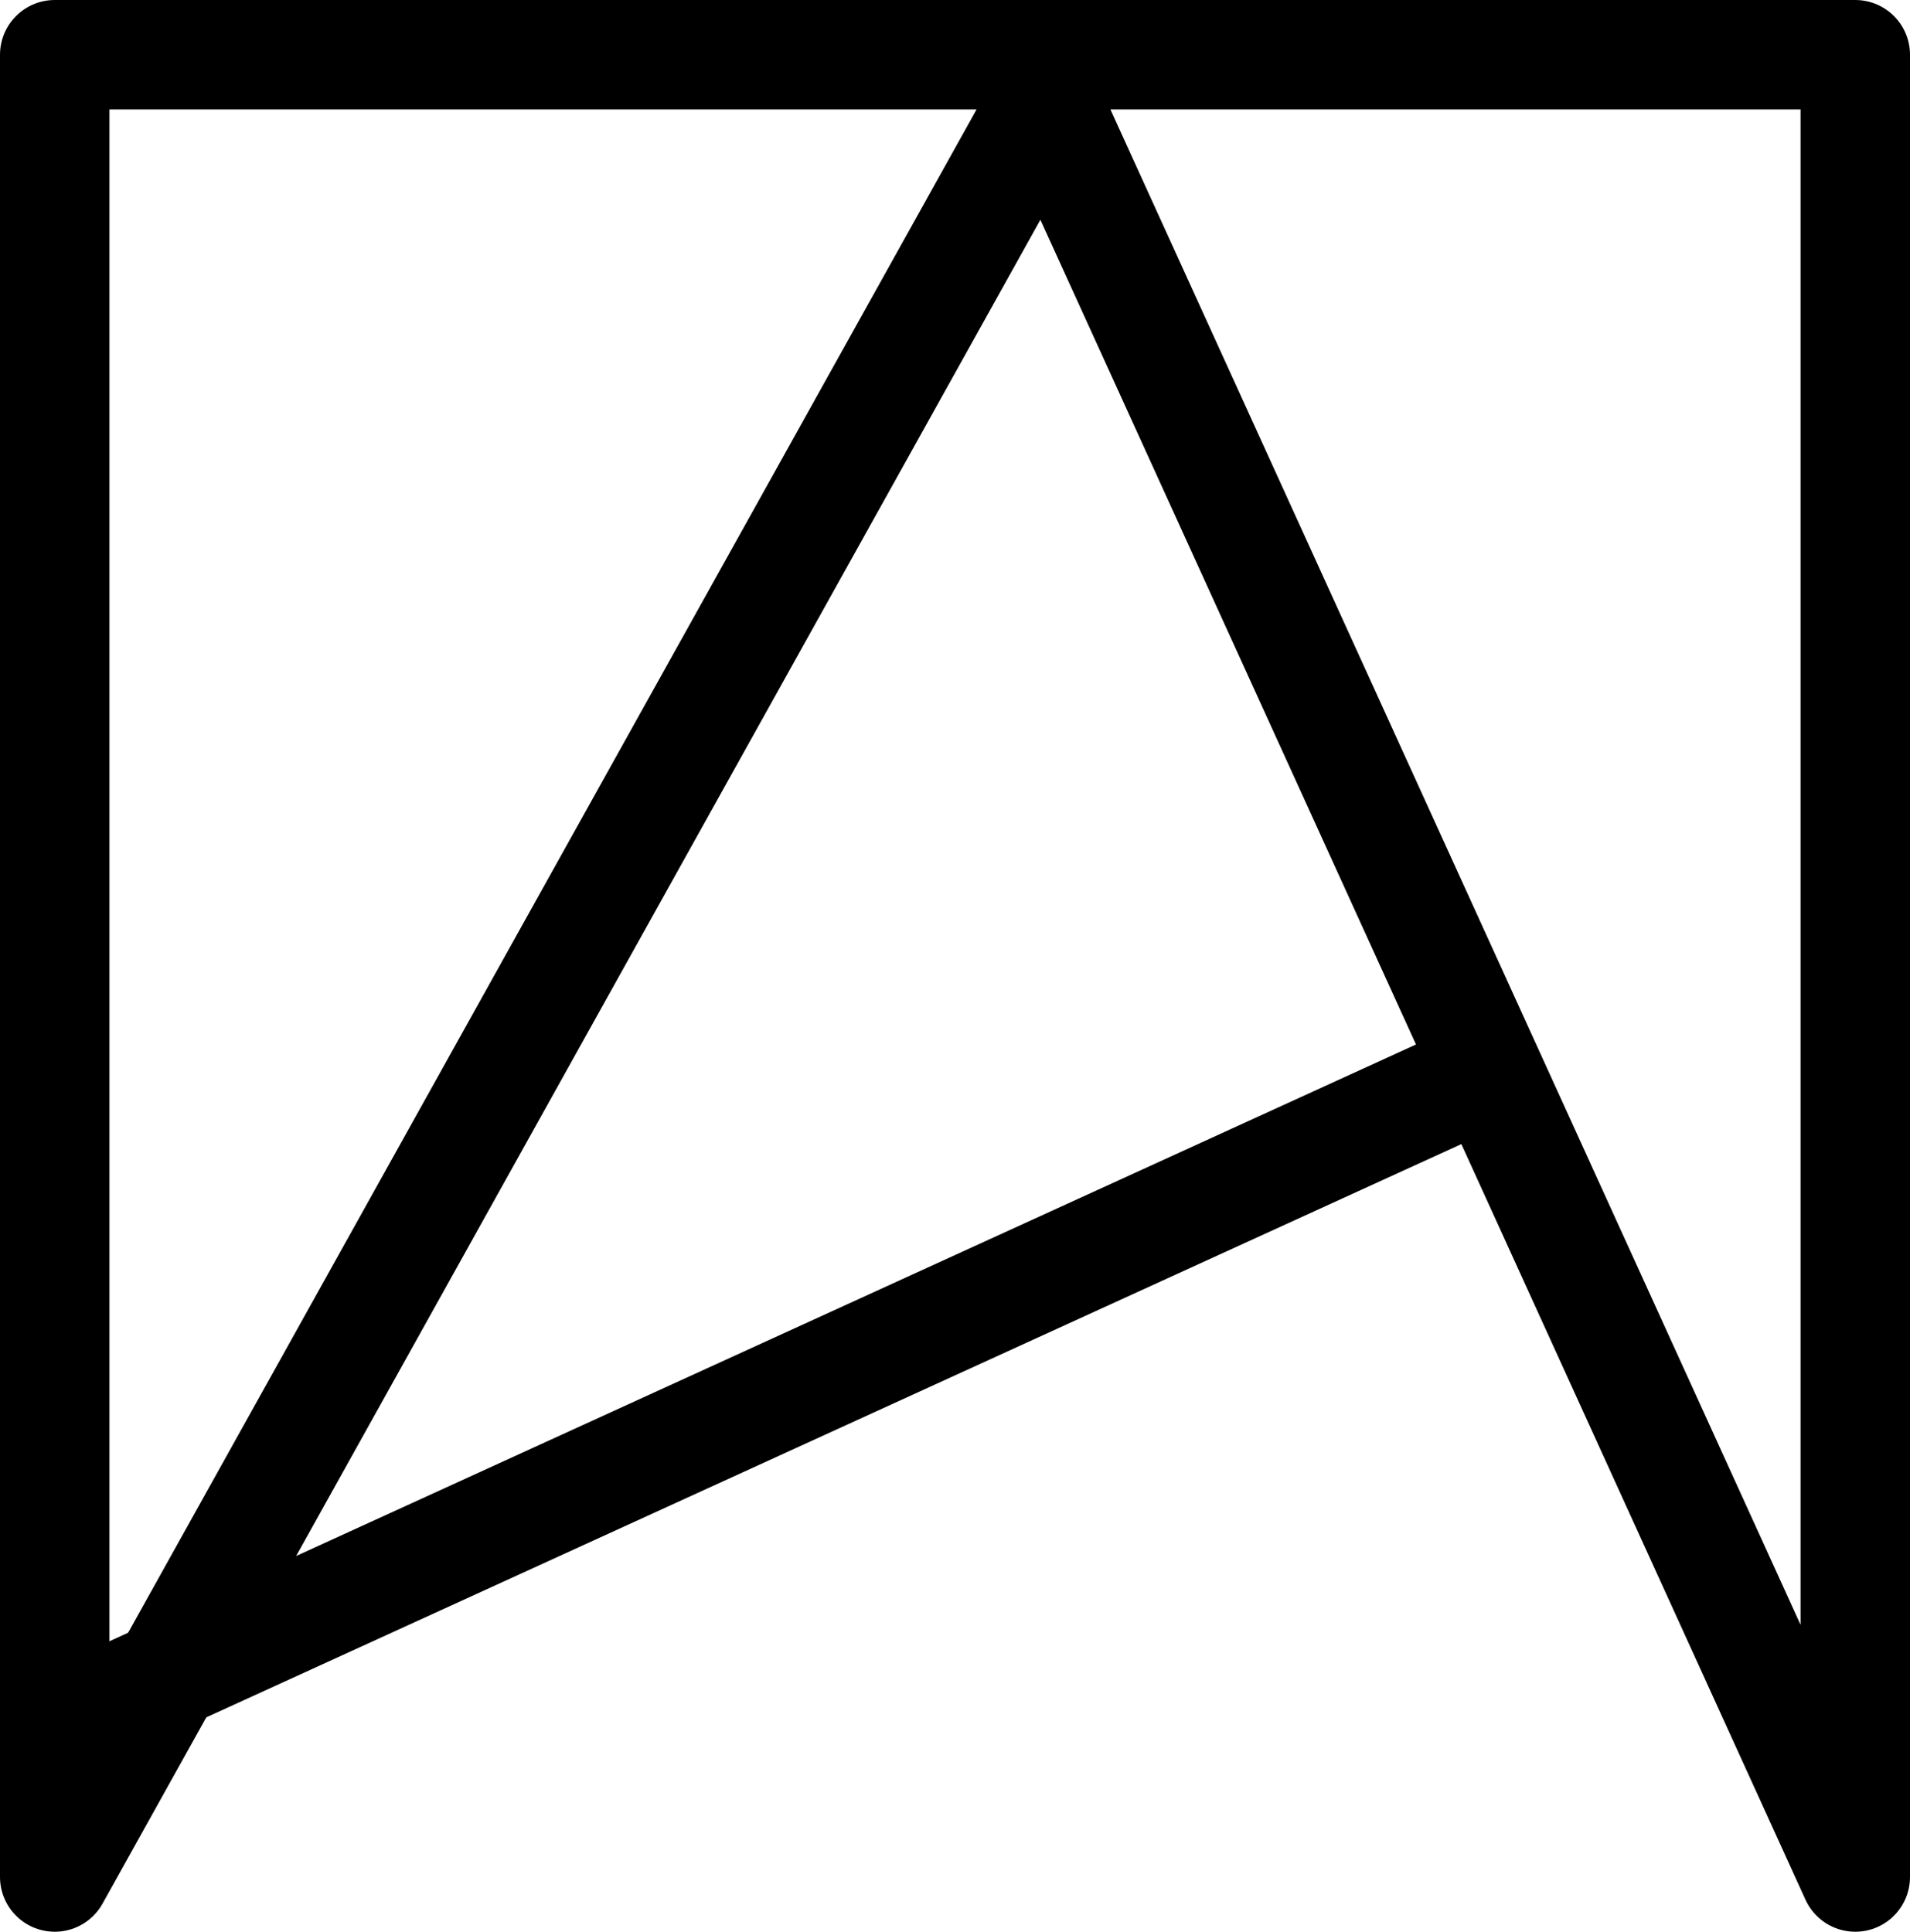 <?xml version="1.0" encoding="UTF-8" standalone="no"?>
<svg
   xmlns:dc="http://purl.org/dc/elements/1.1/"
   xmlns:cc="http://creativecommons.org/ns#"
   xmlns:rdf="http://www.w3.org/1999/02/22-rdf-syntax-ns#"
   xmlns:svg="http://www.w3.org/2000/svg"
   xmlns="http://www.w3.org/2000/svg"
   xmlns:sodipodi="http://sodipodi.sourceforge.net/DTD/sodipodi-0.dtd"
   xmlns:inkscape="http://www.inkscape.org/namespaces/inkscape"
   id="Layer_1"
   data-name="Layer 1"
   viewBox="0 0 349 352.997"
   version="1.1"
   sodipodi:docname="monogram.bop.131.svg"
   width="349"
   height="352.997"
   inkscape:version="0.92.5 (2060ec1f9f, 2020-04-08)">
  <sodipodi:namedview
     pagecolor="#ffffff"
     bordercolor="#666666"
     borderopacity="1"
     objecttolerance="10"
     gridtolerance="10"
     guidetolerance="10"
     inkscape:pageopacity="0"
     inkscape:pageshadow="2"
     inkscape:window-width="640"
     inkscape:window-height="480"
     id="namedview18"
     showgrid="false"
     inkscape:zoom="0.44277674"
     inkscape:cx="180.5"
     inkscape:cy="185.49715"
     inkscape:window-x="88"
     inkscape:window-y="27"
     inkscape:window-maximized="0"
     inkscape:current-layer="Layer_1" />
  <defs
     id="defs7">
    <style
       id="style2">.cls-1,.cls-3{fill:none;}.cls-2{clip-path:url(#clip-path);}.cls-3{stroke:#000;stroke-linecap:round;stroke-linejoin:round;stroke-width:20px;}</style>
    <clipPath
       id="clip-path">
      <rect
         class="cls-1"
         x="-1"
         y="-1"
         width="533"
         height="533"
         id="rect4"
         style="fill:none" />
    </clipPath>
  </defs>
  <title
     id="title9">b131</title>
  <g
     class="cls-2"
     clip-path="url(#clip-path)"
     id="g15"
     transform="translate(-86,-99)">
    <polygon
       class="cls-3"
       points="425,109 425,442 356.3,291.14 277,117 105.51,424.92 96,442 96,109 "
       id="polygon11"
       style="fill:none;stroke:#000000;stroke-width:20px;stroke-linecap:round;stroke-linejoin:round" />
    <line
       class="cls-3"
       x1="351"
       y1="298"
       x2="108"
       y2="409"
       id="line13"
       style="fill:none;stroke:#000000;stroke-width:20px;stroke-linecap:round;stroke-linejoin:round" />
  </g>
</svg>
